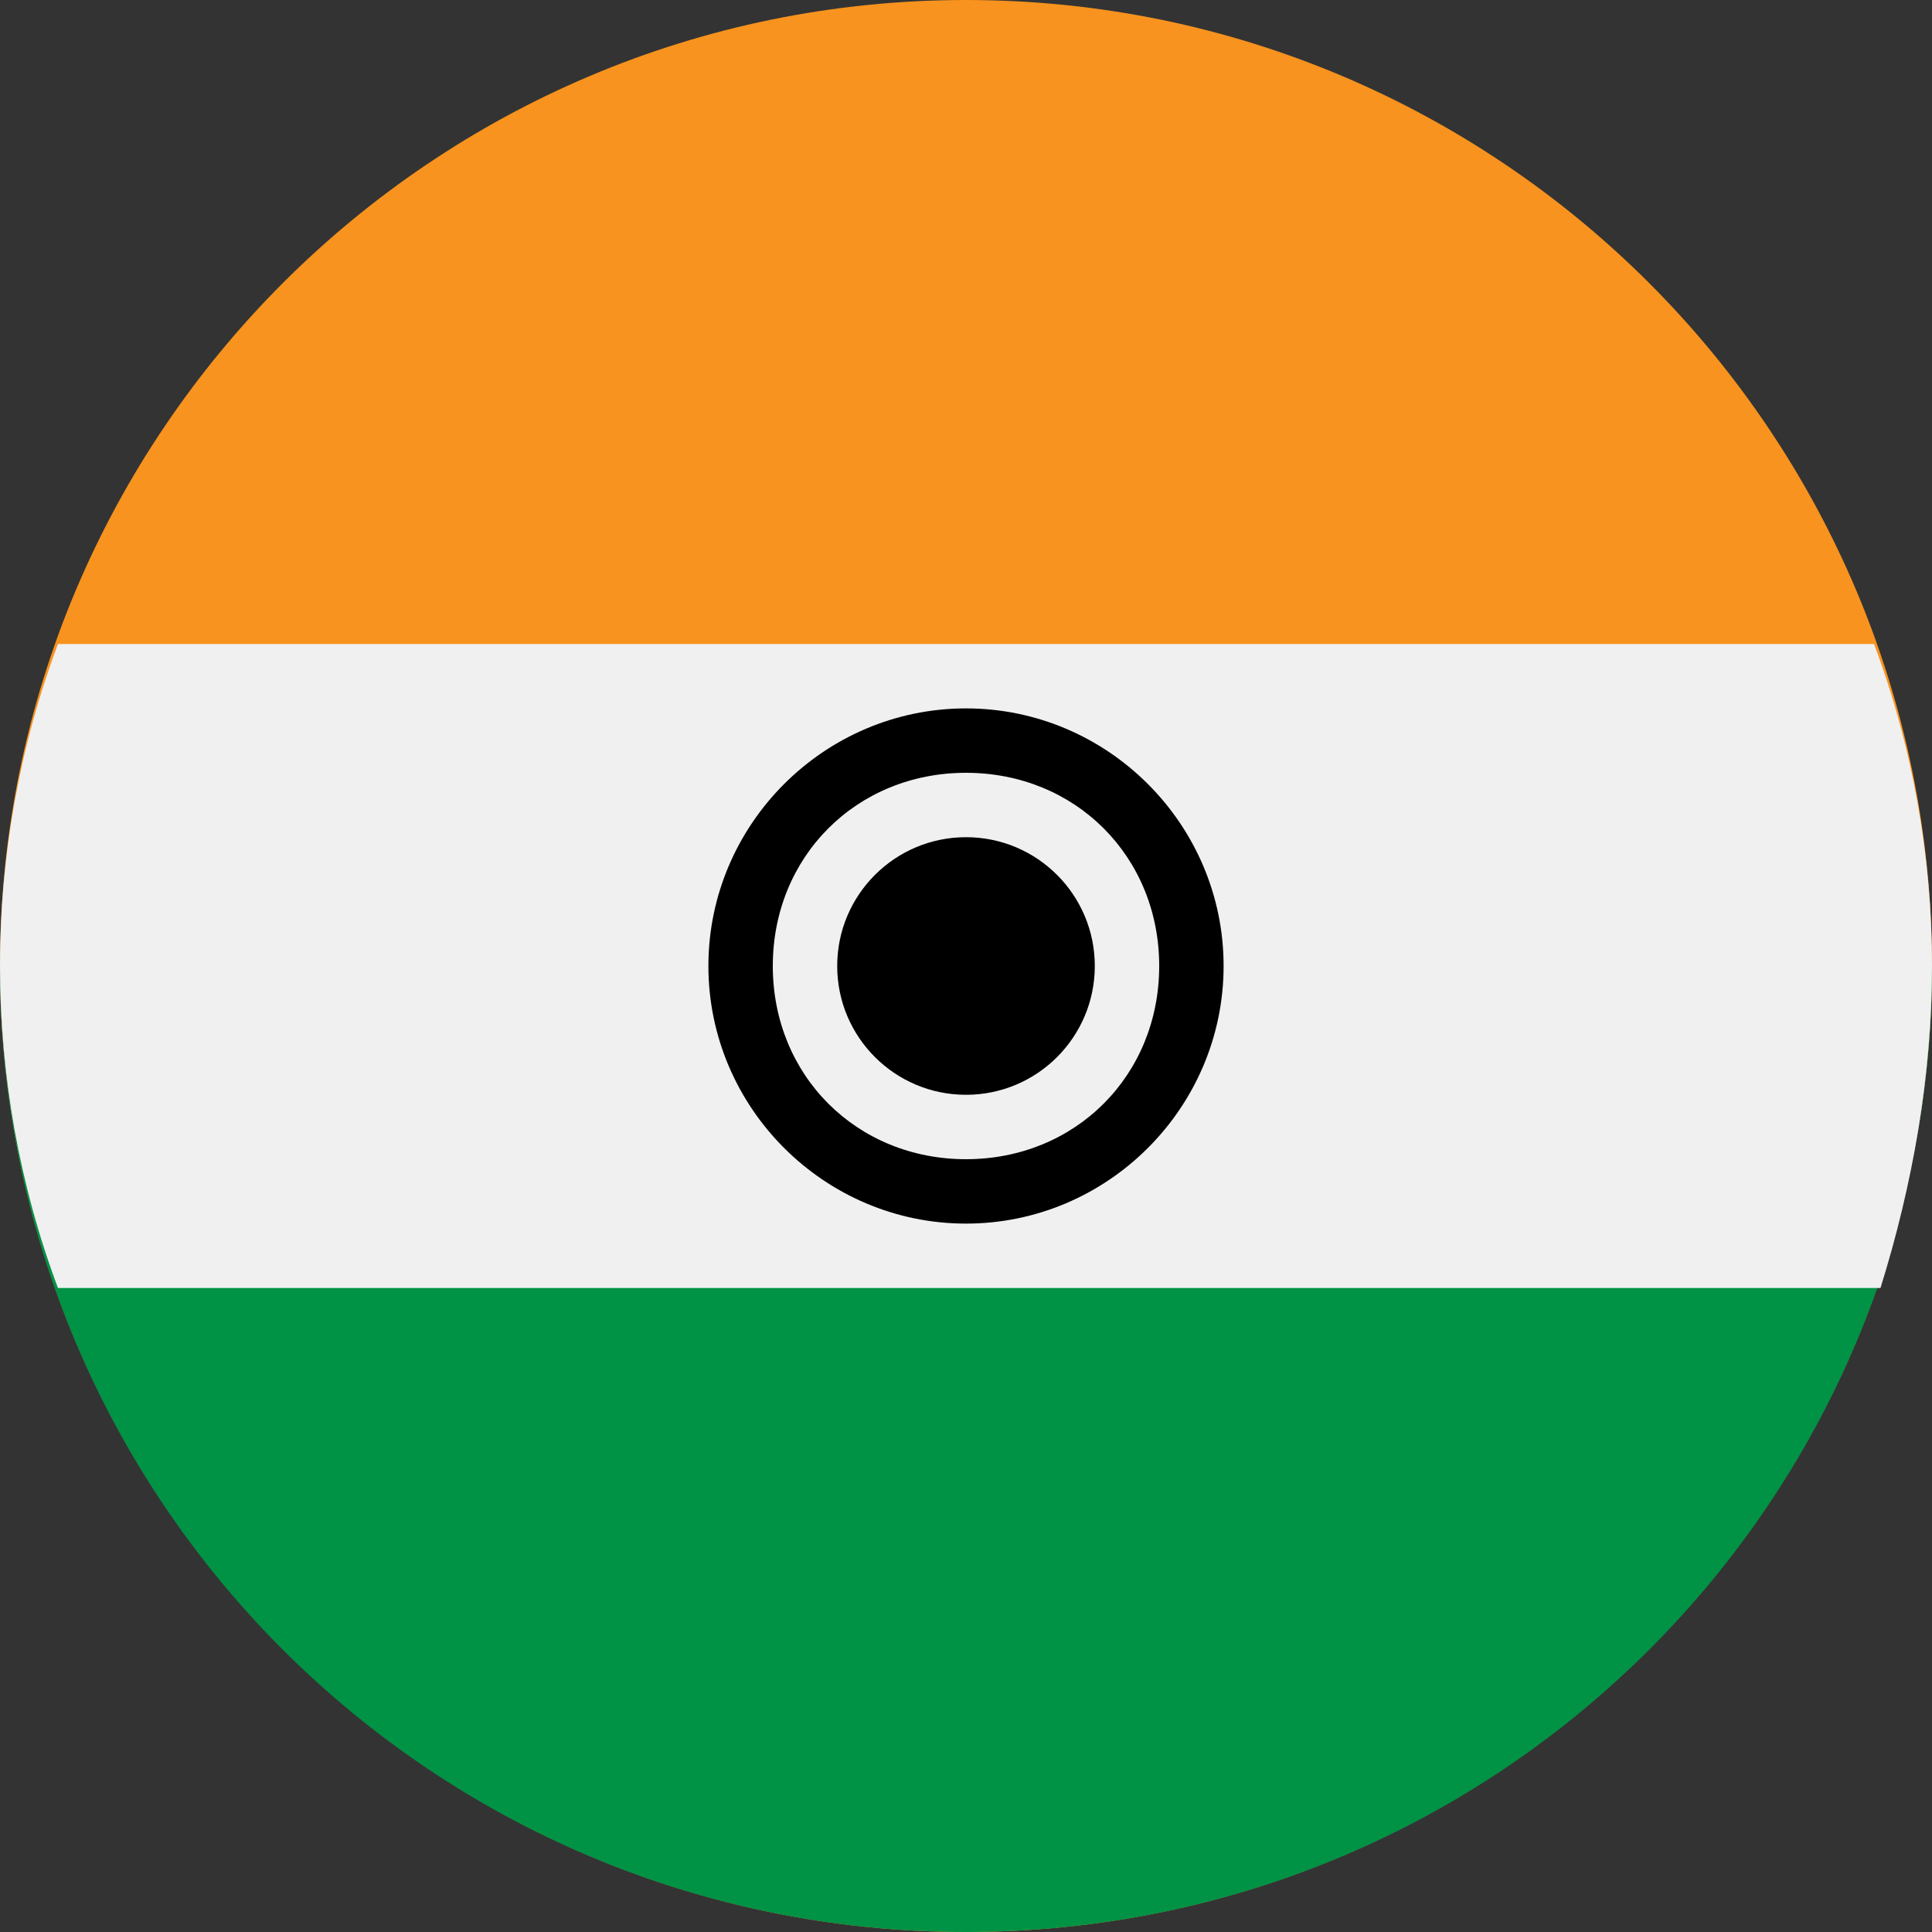 <svg width="512" height="512" viewBox="0 0 512 512" fill="none" xmlns="http://www.w3.org/2000/svg">
<rect x="0" y="0" width="512" height="512" fill="#333333" stroke="none"/>
<g clip-path="url(#clip0_812_66)">
<path d="M256 512C397.385 512 512 397.385 512 256C512 114.615 397.385 0 256 0C114.615 0 0 114.615 0 256C0 397.385 114.615 512 256 512Z" fill="#F7931E"/>
<path d="M512 256C512 397.653 397.653 512 256 512C114.347 512 0 397.653 0 256H512Z" fill="#009245"/>
<path d="M512 256C512 226.987 506.88 197.974 496.64 170.667H15.36C-5.12 225.28 -5.12 286.72 15.36 341.334H498.347C506.88 314.027 512 285.014 512 256Z" fill="#F0F0F0"/>
<path d="M256 187.733C218.453 187.733 187.733 218.453 187.733 256C187.733 293.547 218.453 324.267 256 324.267C293.547 324.267 324.267 293.547 324.267 256C324.267 218.453 293.547 187.733 256 187.733ZM256 307.2C226.987 307.2 204.8 285.013 204.8 256C204.8 226.987 226.987 204.8 256 204.8C285.013 204.8 307.2 226.987 307.2 256C307.2 285.013 285.013 307.2 256 307.2Z" fill="black"/>
<path d="M256 290.133C274.851 290.133 290.133 274.851 290.133 256C290.133 237.148 274.851 221.866 256 221.866C237.149 221.866 221.867 237.148 221.867 256C221.867 274.851 237.149 290.133 256 290.133Z" fill="black"/>
</g>
<defs>
<clipPath id="clip0_812_66">
<rect width="512" height="512" fill="white"/>
</clipPath>
</defs>
</svg>
